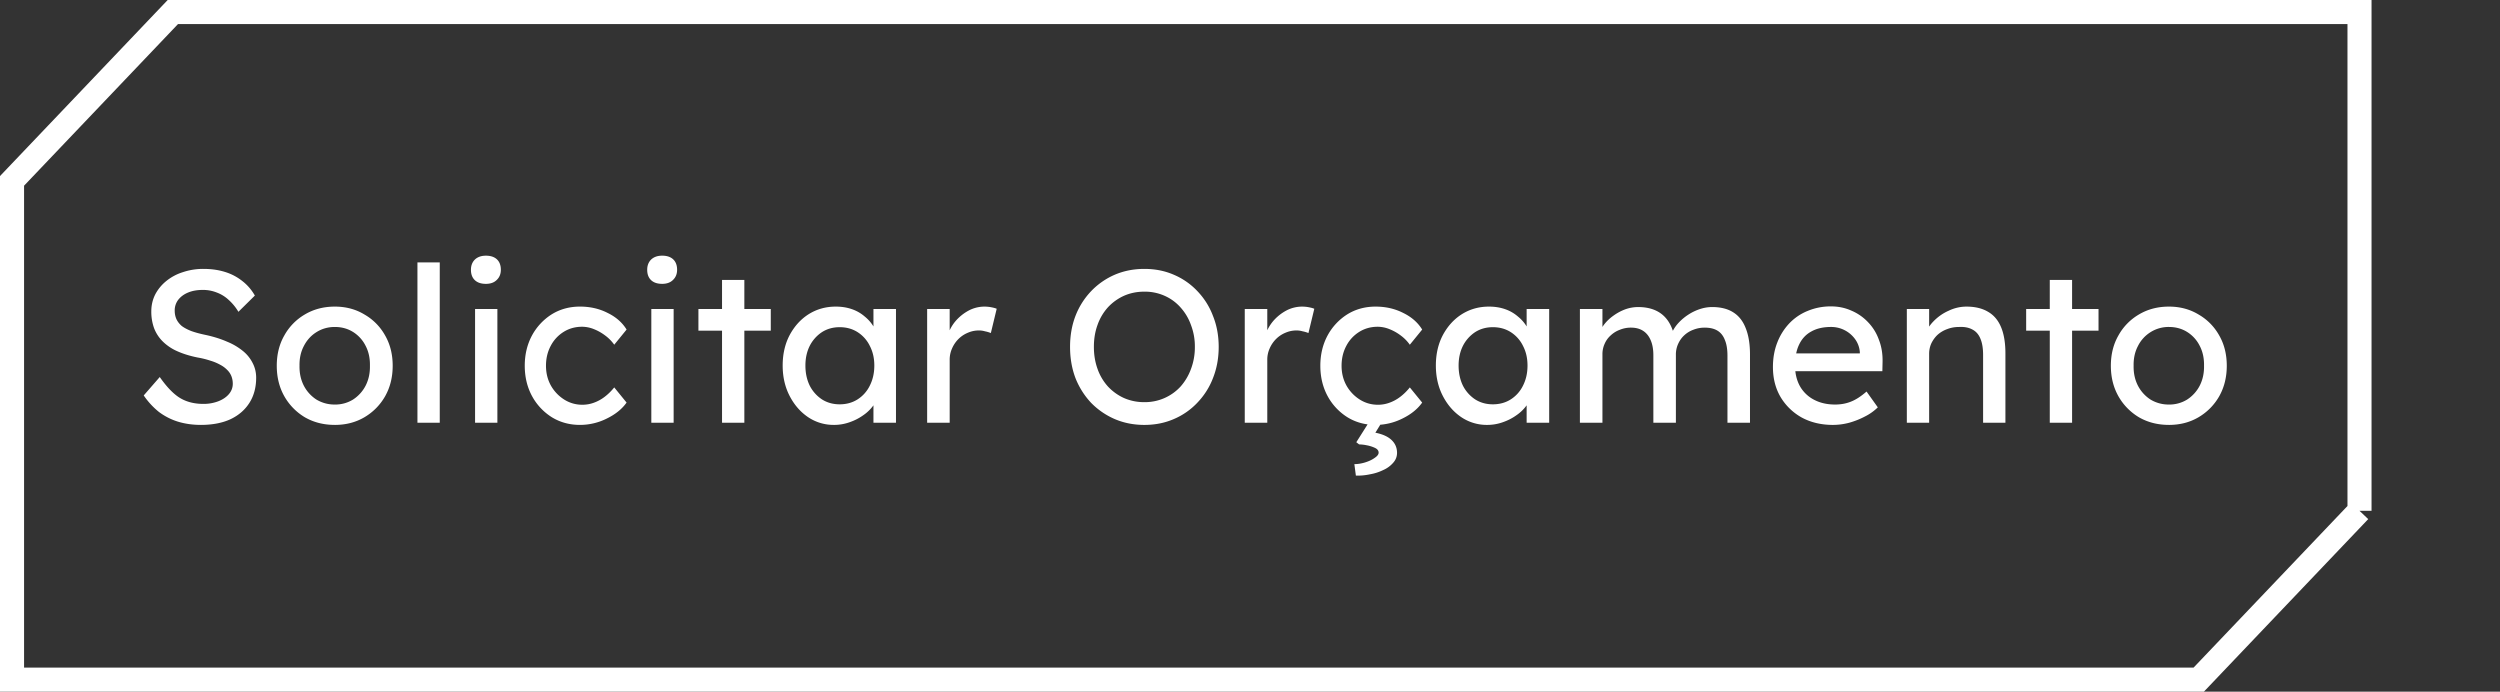 <svg width="253" height="70" fill="none" xmlns="http://www.w3.org/2000/svg"><rect width="100%" height="100%" fill="#333333" stroke="none"/><path d="M238.782 51.694l-16.274 17.088H1.218V18.305L17.492 1.218h221.29v50.477z" stroke="#fff" stroke-width="2.436"/><path d="M20.333 43c-.833 0-1.608-.11-2.324-.328a6.349 6.349 0 0 1-1.93-.987 7.656 7.656 0 0 1-1.534-1.667l1.622-1.863c.716 1.023 1.404 1.732 2.061 2.127.658.394 1.44.592 2.347.592a4.15 4.15 0 0 0 1.513-.264c.453-.175.81-.416 1.074-.723.263-.307.395-.658.395-1.053 0-.263-.044-.511-.132-.745a1.778 1.778 0 0 0-.416-.636 2.748 2.748 0 0 0-.702-.526 4.771 4.771 0 0 0-.987-.417 8.635 8.635 0 0 0-1.316-.329c-.789-.16-1.476-.373-2.06-.636a4.886 4.886 0 0 1-1.47-.986 3.795 3.795 0 0 1-.877-1.338 4.883 4.883 0 0 1-.285-1.71c0-.614.132-1.184.395-1.71.277-.527.65-.98 1.118-1.36a5.055 5.055 0 0 1 1.688-.9 6.414 6.414 0 0 1 2.083-.328c.79 0 1.514.102 2.171.307a5.295 5.295 0 0 1 1.755.92c.511.395.935.885 1.271 1.47l-1.666 1.645a5.13 5.13 0 0 0-.987-1.206 3.606 3.606 0 0 0-1.206-.746 3.741 3.741 0 0 0-1.403-.263c-.57 0-1.067.087-1.491.263-.424.175-.76.424-1.009.745a1.76 1.76 0 0 0-.35 1.097c0 .307.058.592.175.855.117.248.292.475.526.68.248.19.577.365.987.526.409.146.899.278 1.469.395.804.175 1.52.402 2.149.68a6.256 6.256 0 0 1 1.6.942 3.7 3.7 0 0 1 .987 1.228c.234.453.35.943.35 1.47 0 .979-.226 1.827-.679 2.543-.453.716-1.096 1.272-1.93 1.666-.833.38-1.827.57-2.982.57zm13.552 0c-1.126 0-2.134-.255-3.026-.767a5.815 5.815 0 0 1-2.083-2.127c-.512-.906-.767-1.937-.767-3.092s.255-2.178.767-3.07a5.6 5.6 0 0 1 2.083-2.126c.892-.527 1.9-.79 3.026-.79 1.111 0 2.105.263 2.982.79a5.551 5.551 0 0 1 2.105 2.127c.512.891.768 1.914.768 3.07 0 1.154-.256 2.185-.768 3.091a5.761 5.761 0 0 1-2.105 2.127c-.877.512-1.871.768-2.982.768zm0-2.06a3.42 3.42 0 0 0 1.842-.505 3.68 3.68 0 0 0 1.272-1.403c.307-.6.453-1.272.438-2.018.015-.76-.131-1.432-.438-2.017a3.48 3.48 0 0 0-1.272-1.403c-.541-.337-1.155-.505-1.842-.505s-1.308.176-1.864.527c-.54.336-.965.804-1.272 1.403-.307.585-.453 1.25-.438 1.995-.015.746.131 1.418.438 2.018a3.68 3.68 0 0 0 1.272 1.403 3.529 3.529 0 0 0 1.864.504zm8.36 1.841V26.555h2.258v16.226h-2.259zm5.832 0V31.27h2.258v11.512h-2.258zm1.096-14.055c-.483 0-.855-.124-1.118-.373-.264-.248-.395-.6-.395-1.052 0-.424.132-.768.395-1.031.277-.263.65-.395 1.118-.395.482 0 .855.125 1.118.373.263.249.395.6.395 1.053 0 .424-.139.767-.417 1.03-.263.263-.628.395-1.096.395zM58.696 43c-1.067 0-2.024-.264-2.872-.79a5.77 5.77 0 0 1-1.995-2.149c-.483-.906-.724-1.922-.724-3.048 0-1.125.241-2.141.724-3.047a5.77 5.77 0 0 1 1.995-2.15c.848-.526 1.805-.789 2.872-.789 1.024 0 1.952.212 2.785.636.848.41 1.491.972 1.93 1.688l-1.25 1.535a4.113 4.113 0 0 0-.9-.92 4.84 4.84 0 0 0-1.161-.658 3.232 3.232 0 0 0-1.184-.241c-.702 0-1.33.175-1.886.526a3.641 3.641 0 0 0-1.294 1.403c-.321.6-.482 1.272-.482 2.017 0 .746.168 1.418.504 2.018a3.973 3.973 0 0 0 1.338 1.403 3.38 3.38 0 0 0 1.842.526 3.34 3.34 0 0 0 1.14-.197 4.03 4.03 0 0 0 1.096-.592c.351-.263.68-.585.987-.965l1.25 1.535c-.468.658-1.14 1.199-2.018 1.623a6.04 6.04 0 0 1-2.697.636zm7.218-.22V31.27h2.258v11.512h-2.258zm1.096-14.055c-.482 0-.855-.124-1.118-.373-.263-.248-.395-.6-.395-1.052 0-.424.132-.768.395-1.031.278-.263.65-.395 1.118-.395.483 0 .855.125 1.118.373.264.249.395.6.395 1.053 0 .424-.139.767-.416 1.03-.263.263-.629.395-1.097.395zm6.06 14.055V28.33h2.258v14.45h-2.259zm-2.39-9.319V31.27h7.323v2.193h-7.324zM84.381 43a4.61 4.61 0 0 1-2.61-.789c-.775-.526-1.396-1.242-1.864-2.149-.467-.906-.701-1.93-.701-3.07 0-1.154.234-2.178.701-3.07.483-.906 1.126-1.615 1.93-2.126.819-.512 1.732-.768 2.74-.768.6 0 1.148.088 1.645.263a3.89 3.89 0 0 1 1.294.746c.38.307.687.665.921 1.074.249.41.402.848.46 1.316l-.504-.175v-2.983h2.28v11.512h-2.28v-2.74l.526-.154a3.12 3.12 0 0 1-.548 1.162 4.165 4.165 0 0 1-1.03.987c-.41.292-.87.526-1.382.701a4.71 4.71 0 0 1-1.578.264zm.592-2.083c.687 0 1.293-.168 1.82-.504a3.412 3.412 0 0 0 1.228-1.381c.306-.6.46-1.28.46-2.04 0-.745-.153-1.41-.46-1.995a3.413 3.413 0 0 0-1.228-1.381c-.527-.337-1.133-.505-1.82-.505-.673 0-1.272.168-1.798.505a3.64 3.64 0 0 0-1.228 1.381c-.293.585-.439 1.25-.439 1.995 0 .76.146 1.44.439 2.04a3.639 3.639 0 0 0 1.228 1.381c.526.336 1.125.504 1.798.504zm8.854 1.864V31.27h2.28v3.618l-.219-.877a4.11 4.11 0 0 1 .812-1.513 4.65 4.65 0 0 1 1.337-1.074 3.413 3.413 0 0 1 1.579-.395c.248 0 .482.022.702.066.234.044.416.095.548.153l-.592 2.456a3.16 3.16 0 0 0-.592-.175 2.228 2.228 0 0 0-.614-.088c-.395 0-.775.08-1.14.241a2.92 2.92 0 0 0-.943.636 3.059 3.059 0 0 0-.636.943 2.753 2.753 0 0 0-.241 1.162v6.36h-2.28zm21.984.22c-1.081 0-2.083-.198-3.004-.593a7.512 7.512 0 0 1-2.39-1.644 7.906 7.906 0 0 1-1.579-2.5c-.365-.965-.548-2.017-.548-3.157 0-1.14.183-2.186.548-3.136a7.593 7.593 0 0 1 1.579-2.5 7.346 7.346 0 0 1 2.39-1.666c.921-.395 1.923-.592 3.004-.592 1.082 0 2.076.197 2.982.592a7.05 7.05 0 0 1 2.39 1.666 7.35 7.35 0 0 1 1.579 2.522c.38.95.57 1.988.57 3.114 0 1.125-.19 2.17-.57 3.135a7.396 7.396 0 0 1-1.579 2.5 7.042 7.042 0 0 1-2.39 1.666c-.906.395-1.9.593-2.982.593zm0-2.303a4.892 4.892 0 0 0 3.662-1.579 5.567 5.567 0 0 0 1.053-1.776 6.205 6.205 0 0 0 .394-2.236 6.03 6.03 0 0 0-.394-2.215 5.267 5.267 0 0 0-1.053-1.776 4.657 4.657 0 0 0-1.622-1.184 4.892 4.892 0 0 0-2.04-.417c-.745 0-1.432.14-2.061.417a5.079 5.079 0 0 0-1.622 1.162 5.25 5.25 0 0 0-1.053 1.776c-.249.673-.373 1.418-.373 2.237 0 .804.124 1.55.373 2.236a5.25 5.25 0 0 0 1.053 1.776 5.079 5.079 0 0 0 1.622 1.163 5.044 5.044 0 0 0 2.061.416zm10.158 2.083V31.27h2.28v3.618l-.219-.877c.161-.555.431-1.06.811-1.513a4.667 4.667 0 0 1 1.338-1.074 3.411 3.411 0 0 1 1.578-.395c.249 0 .483.022.702.066.234.044.417.095.548.153l-.592 2.456a3.14 3.14 0 0 0-.592-.175 2.223 2.223 0 0 0-.614-.088c-.394 0-.775.08-1.14.241a2.906 2.906 0 0 0-.943.636 3.066 3.066 0 0 0-.636.943 2.753 2.753 0 0 0-.241 1.162v6.36h-2.28zm13.241.22c-1.068 0-2.025-.264-2.873-.79a5.77 5.77 0 0 1-1.995-2.149c-.483-.906-.724-1.922-.724-3.048 0-1.125.241-2.141.724-3.047a5.771 5.771 0 0 1 1.995-2.15c.848-.526 1.805-.789 2.873-.789 1.023 0 1.951.212 2.784.636.848.41 1.491.972 1.93 1.688l-1.25 1.535a4.102 4.102 0 0 0-.899-.92 4.835 4.835 0 0 0-1.162-.658 3.23 3.23 0 0 0-1.184-.241c-.702 0-1.33.175-1.886.526a3.641 3.641 0 0 0-1.294 1.403c-.321.6-.482 1.272-.482 2.017 0 .746.168 1.418.504 2.018a3.977 3.977 0 0 0 1.338 1.403c.555.35 1.169.526 1.842.526a3.34 3.34 0 0 0 1.14-.197 4 4 0 0 0 1.096-.592c.351-.263.68-.585.987-.965l1.25 1.535c-.468.658-1.14 1.199-2.017 1.623a6.043 6.043 0 0 1-2.697.636zm-1.996 5.13l-.153-1.162c.351 0 .716-.058 1.096-.175.38-.117.702-.27.965-.46.263-.176.395-.351.395-.527 0-.204-.125-.365-.373-.482a3.487 3.487 0 0 0-.833-.263 4.24 4.24 0 0 0-.768-.088l-.285-.22 1.579-2.499h1.294l-.943 1.535c.731.146 1.279.395 1.644.745.366.351.548.783.548 1.294 0 .38-.131.716-.394 1.009a2.846 2.846 0 0 1-.987.723 4.943 4.943 0 0 1-1.36.439 5.946 5.946 0 0 1-1.425.132zm13.27-5.13a4.61 4.61 0 0 1-2.61-.79c-.774-.526-1.396-1.242-1.864-2.149-.467-.906-.701-1.93-.701-3.07 0-1.154.234-2.178.701-3.07.483-.906 1.126-1.615 1.93-2.126.819-.512 1.732-.768 2.741-.768.599 0 1.147.088 1.645.263a3.89 3.89 0 0 1 1.293.746c.38.307.687.665.921 1.074.249.41.402.848.461 1.316l-.505-.175v-2.983h2.281v11.512h-2.281v-2.74l.527-.154a3.122 3.122 0 0 1-.549 1.162 4.157 4.157 0 0 1-1.03.987c-.41.292-.87.526-1.382.701a4.707 4.707 0 0 1-1.578.264zm.592-2.084c.687 0 1.293-.168 1.82-.504a3.42 3.42 0 0 0 1.228-1.381c.307-.6.46-1.28.46-2.04 0-.745-.153-1.41-.46-1.995a3.42 3.42 0 0 0-1.228-1.381c-.527-.337-1.133-.505-1.82-.505-.673 0-1.272.168-1.798.505a3.636 3.636 0 0 0-1.228 1.381c-.293.585-.439 1.25-.439 1.995 0 .76.146 1.44.439 2.04a3.636 3.636 0 0 0 1.228 1.381c.526.336 1.125.504 1.798.504zm8.81 1.864V31.27h2.281v2.456l-.417.263c.117-.38.3-.745.548-1.096.263-.35.578-.658.943-.92.38-.279.782-.498 1.206-.659a3.88 3.88 0 0 1 1.338-.24c.658 0 1.235.109 1.732.328.497.22.906.548 1.228.987.322.438.555.986.702 1.644l-.351-.087.153-.373c.161-.336.38-.65.658-.943.292-.307.621-.578.987-.811a4.965 4.965 0 0 1 1.162-.549 3.926 3.926 0 0 1 1.206-.197c.862 0 1.571.175 2.127.526.57.351.994.885 1.272 1.601.292.716.438 1.608.438 2.675v6.907h-2.28v-6.775c0-.658-.088-1.192-.263-1.601-.161-.424-.41-.738-.746-.943-.336-.205-.767-.307-1.294-.307-.409 0-.796.073-1.162.22a2.71 2.71 0 0 0-.921.57c-.263.248-.467.54-.614.877a2.57 2.57 0 0 0-.219 1.074v6.885h-2.28v-6.82c0-.599-.088-1.103-.263-1.512-.176-.424-.432-.746-.768-.965-.336-.22-.745-.329-1.228-.329a2.92 2.92 0 0 0-1.14.22 2.71 2.71 0 0 0-.921.57 2.416 2.416 0 0 0-.614.855 2.516 2.516 0 0 0-.219 1.052v6.93h-2.281zm25.609.22c-1.184 0-2.236-.249-3.157-.746a5.758 5.758 0 0 1-2.149-2.083c-.512-.877-.768-1.886-.768-3.026 0-.906.146-1.732.439-2.478a5.902 5.902 0 0 1 1.206-1.93 5.282 5.282 0 0 1 1.864-1.271 6.052 6.052 0 0 1 2.368-.46c.745 0 1.44.145 2.083.438a4.956 4.956 0 0 1 1.666 1.162 4.914 4.914 0 0 1 1.097 1.776c.263.672.387 1.41.372 2.215l-.021.965h-9.407l-.505-1.799h7.96l-.329.373v-.526a2.548 2.548 0 0 0-.482-1.294 2.984 2.984 0 0 0-2.434-1.228c-.79 0-1.455.154-1.996.46-.54.293-.95.732-1.228 1.316-.277.57-.416 1.28-.416 2.127 0 .804.168 1.506.504 2.105a3.46 3.46 0 0 0 1.425 1.36c.614.322 1.323.482 2.127.482.571 0 1.097-.095 1.579-.285.497-.19 1.031-.533 1.601-1.03l1.14 1.6a5.118 5.118 0 0 1-1.294.921 8.119 8.119 0 0 1-1.6.636 6.448 6.448 0 0 1-1.645.22zm7.476-.22V31.27h2.258v2.369l-.394.263c.146-.512.431-.98.855-1.404a4.848 4.848 0 0 1 1.513-1.052 4.15 4.15 0 0 1 1.798-.417c.877 0 1.608.176 2.193.527.584.336 1.023.855 1.315 1.556.293.702.439 1.586.439 2.654v7.016h-2.259v-6.863c0-.658-.087-1.199-.263-1.623-.175-.438-.446-.752-.811-.943-.366-.204-.819-.292-1.36-.263-.438 0-.84.074-1.206.22a2.9 2.9 0 0 0-.964.57c-.263.248-.475.54-.636.877-.146.322-.22.672-.22 1.052v6.973h-2.258zm14.466 0v-14.45h2.258v14.45h-2.258zm-2.39-9.319V31.27h7.324v2.193h-7.324zM219.496 43c-1.126 0-2.134-.255-3.026-.767a5.81 5.81 0 0 1-2.083-2.127c-.512-.906-.768-1.937-.768-3.092s.256-2.178.768-3.07a5.595 5.595 0 0 1 2.083-2.126c.892-.527 1.9-.79 3.026-.79 1.111 0 2.105.263 2.982.79a5.552 5.552 0 0 1 2.105 2.127c.512.891.767 1.914.767 3.07 0 1.154-.255 2.185-.767 3.091a5.762 5.762 0 0 1-2.105 2.127c-.877.512-1.871.768-2.982.768zm0-2.06a3.42 3.42 0 0 0 1.842-.505 3.68 3.68 0 0 0 1.272-1.403c.307-.6.453-1.272.438-2.018.015-.76-.131-1.432-.438-2.017a3.48 3.48 0 0 0-1.272-1.403c-.541-.337-1.155-.505-1.842-.505a3.42 3.42 0 0 0-1.864.527 3.48 3.48 0 0 0-1.272 1.403c-.307.585-.453 1.25-.438 1.995-.015.746.131 1.418.438 2.018a3.68 3.68 0 0 0 1.272 1.403 3.531 3.531 0 0 0 1.864.504z" fill="#fff"/></svg>